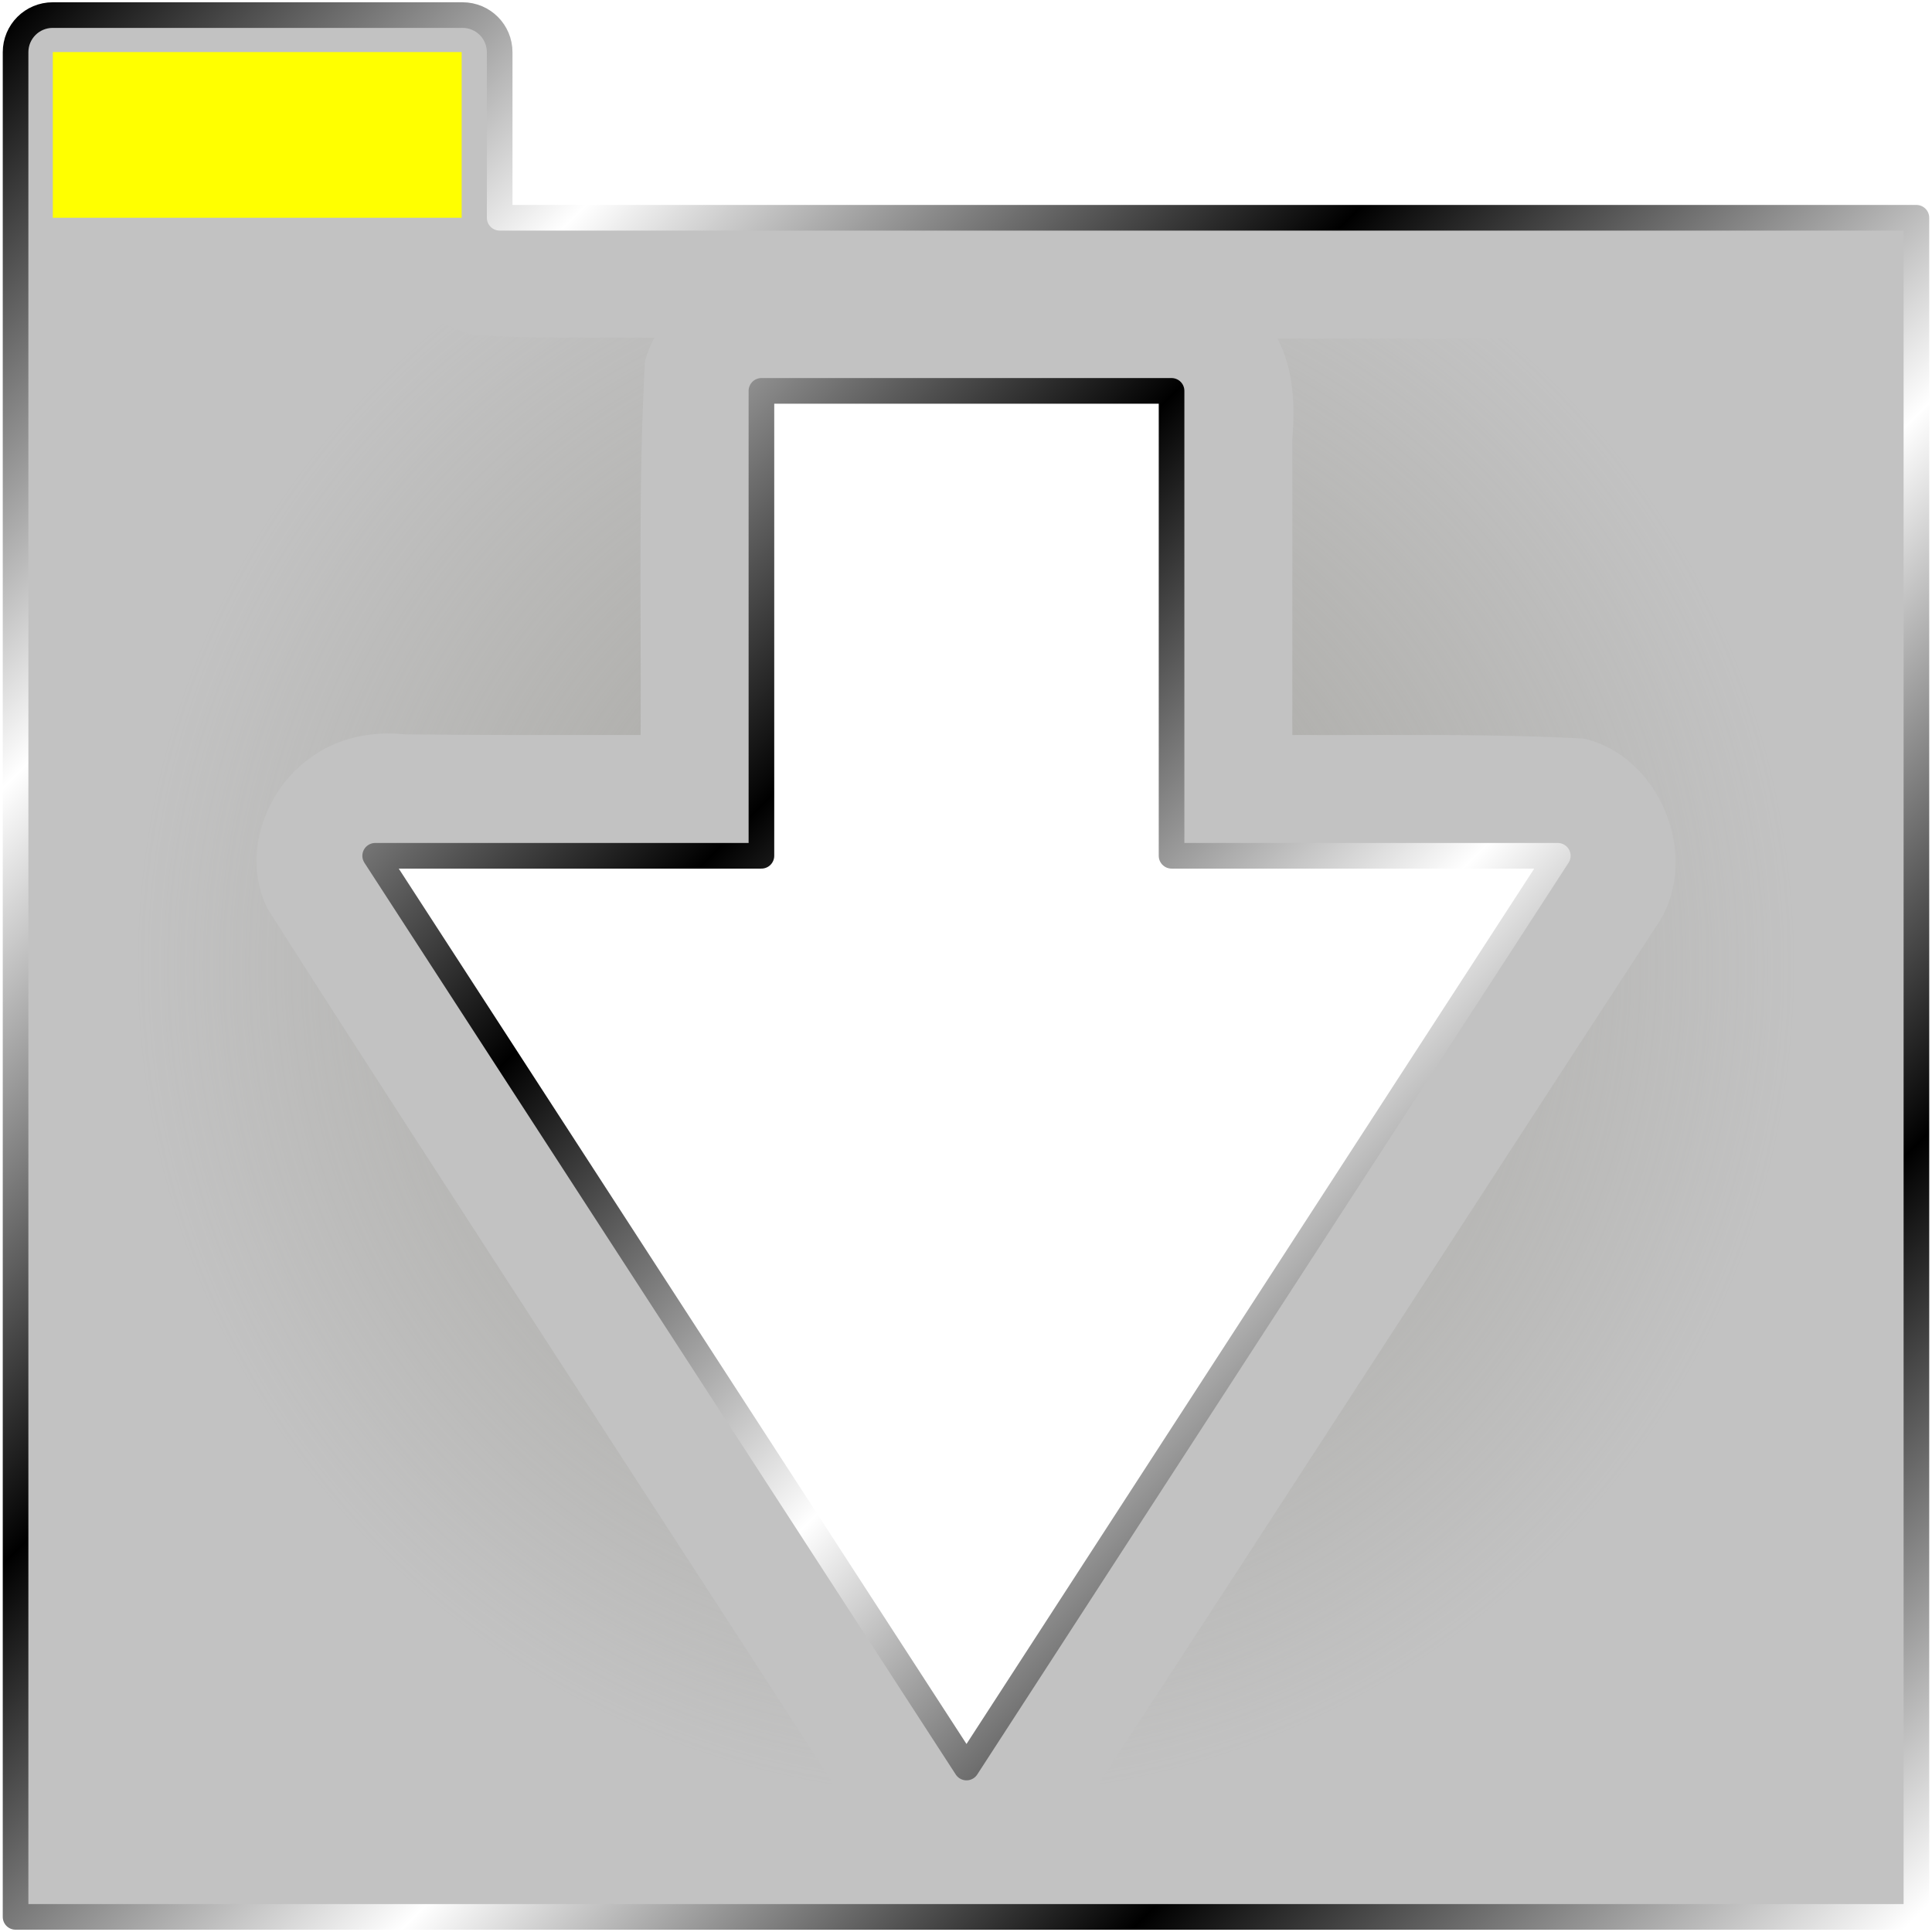 <?xml version="1.0" encoding="UTF-8" standalone="no"?>
<!-- Created with Inkscape (http://www.inkscape.org/) -->

<svg
   width="512"
   height="512"
   viewBox="0 0 135.467 135.467"
   version="1.1"
   id="svg5"
   inkscape:version="1.4.2 (ebf0e940d0, 2025-05-08)"
   sodipodi:docname="stock_save-as.svg"
   xmlns:inkscape="http://www.inkscape.org/namespaces/inkscape"
   xmlns:sodipodi="http://sodipodi.sourceforge.net/DTD/sodipodi-0.dtd"
   xmlns:xlink="http://www.w3.org/1999/xlink"
   xmlns="http://www.w3.org/2000/svg"
   xmlns:svg="http://www.w3.org/2000/svg">
  <sodipodi:namedview
     id="namedview7"
     pagecolor="#292929"
     bordercolor="#666666"
     borderopacity="1"
     inkscape:showpageshadow="0"
     inkscape:pageopacity="0"
     inkscape:pagecheckerboard="1"
     inkscape:deskcolor="#1a1a1a"
     inkscape:document-units="px"
     showgrid="false"
     inkscape:zoom="5.2149124"
     inkscape:cx="158.67956"
     inkscape:cy="48.418838"
     inkscape:window-width="3256"
     inkscape:window-height="1080"
     inkscape:window-x="1864"
     inkscape:window-y="0"
     inkscape:window-maximized="0"
     inkscape:current-layer="layer1"
     showguides="false" />
  <defs
     id="defs2">
    <linearGradient
       id="linearGradient36"
       inkscape:collect="always">
      <stop
         style="stop-color:#a3a29d;stop-opacity:1;"
         offset="0"
         id="stop36" />
      <stop
         style="stop-color:#a3a29d;stop-opacity:0;"
         offset="1"
         id="stop37" />
    </linearGradient>
    <linearGradient
       id="linearGradient2"
       inkscape:collect="always">
      <stop
         style="stop-color:#000000;stop-opacity:1;"
         offset="0"
         id="stop3" />
      <stop
         style="stop-color:#ffffff;stop-opacity:1;"
         offset="0.2"
         id="stop7" />
      <stop
         style="stop-color:#000000;stop-opacity:1;"
         offset="0.404"
         id="stop8" />
      <stop
         style="stop-color:#ffffff;stop-opacity:1;"
         offset="0.605"
         id="stop9" />
      <stop
         style="stop-color:#000000;stop-opacity:1;"
         offset="0.797"
         id="stop10" />
      <stop
         style="stop-color:#ffffff;stop-opacity:1;"
         offset="1"
         id="stop6" />
    </linearGradient>
    <radialGradient
       inkscape:collect="always"
       xlink:href="#linearGradient3"
       id="radialGradient5"
       cx="32.119"
       cy="-12.331"
       fx="32.119"
       fy="-12.331"
       r="58.743"
       gradientTransform="matrix(1,0,0,1.051,0,0.633)"
       gradientUnits="userSpaceOnUse" />
    <linearGradient
       id="linearGradient3"
       inkscape:collect="always">
      <stop
         style="stop-color:#a3a29d;stop-opacity:1;"
         offset="0"
         id="stop4" />
      <stop
         style="stop-color:#a3a29d;stop-opacity:0;"
         offset="1"
         id="stop5" />
    </linearGradient>
    <filter
       inkscape:collect="always"
       style="color-interpolation-filters:sRGB"
       id="filter19"
       x="-0.071"
       y="-0.067"
       width="1.142"
       height="1.134">
      <feGaussianBlur
         inkscape:collect="always"
         stdDeviation="3.049"
         id="feGaussianBlur19" />
    </filter>
    <linearGradient
       inkscape:collect="always"
       xlink:href="#linearGradient2"
       id="linearGradient12"
       x1="0"
       y1="84.311"
       x2="93.055"
       y2="84.311"
       gradientUnits="userSpaceOnUse"
       gradientTransform="translate(1.058,-1.058)" />
    <linearGradient
       inkscape:collect="always"
       xlink:href="#linearGradient2"
       id="linearGradient14"
       x1="0"
       y1="31.322"
       x2="27.909"
       y2="31.322"
       gradientUnits="userSpaceOnUse"
       gradientTransform="translate(1.058,-1.058)" />
    <linearGradient
       inkscape:collect="always"
       xlink:href="#linearGradient2"
       id="linearGradient16"
       x1="30.037"
       y1="31.322"
       x2="57.946"
       y2="31.322"
       gradientUnits="userSpaceOnUse"
       gradientTransform="translate(1.058,-1.058)" />
    <linearGradient
       inkscape:collect="always"
       xlink:href="#linearGradient2"
       id="linearGradient18"
       gradientUnits="userSpaceOnUse"
       gradientTransform="matrix(1.216,0,0,1.216,2.865,-30.346)"
       x1="43.992"
       y1="25.822"
       x2="35.463"
       y2="136.337" />
    <linearGradient
       inkscape:collect="always"
       xlink:href="#linearGradient2"
       id="linearGradient34"
       x1="1.093"
       y1="1.058"
       x2="134.374"
       y2="134.408"
       gradientUnits="userSpaceOnUse" />
    <linearGradient
       inkscape:collect="always"
       xlink:href="#linearGradient2"
       id="linearGradient35"
       gradientUnits="userSpaceOnUse"
       gradientTransform="matrix(1.216,0,0,1.216,41.187,-30.346)"
       x1="57.946"
       y1="25.822"
       x2="-32.967"
       y2="135.467" />
    <radialGradient
       inkscape:collect="always"
       xlink:href="#linearGradient36"
       id="radialGradient37"
       cx="67.727"
       cy="67.729"
       fx="67.727"
       fy="67.729"
       r="58.178"
       gradientTransform="matrix(1,0,0,1.001,0,-0.038)"
       gradientUnits="userSpaceOnUse" />
    <filter
       inkscape:collect="always"
       style="color-interpolation-filters:sRGB"
       id="filter37"
       x="-0.069"
       y="-0.069"
       width="1.138"
       height="1.138">
      <feGaussianBlur
         inkscape:collect="always"
         stdDeviation="3.352"
         id="feGaussianBlur37" />
    </filter>
  </defs>
  <g
     inkscape:label="Layer 1"
     inkscape:groupmode="layer"
     id="layer1">
    <path
       id="path19"
       style="display:none;fill:url(#radialGradient5);fill-opacity:1;stroke:none;stroke-width:1.797;stroke-linecap:round;stroke-linejoin:round;paint-order:stroke fill markers;filter:url(#filter19)"
       d="m -19.306,15.653 c 7.323,0.028 14.655,-0.109 21.971,0.264 4.388,1.127 7.161,5.931 6.541,10.315 0,5.293 0,10.586 0,15.879 15.279,0 30.559,0 45.838,0 0.043,-6.744 -0.197,-13.506 0.342,-20.234 1.279,-4.256 6.013,-6.816 10.305,-6.223 5.952,0 11.903,0 17.855,0 -17.142,-27.475 -34.284,-54.949 -51.426,-82.424 -17.142,27.475 -34.284,54.949 -51.426,82.424 z"
       transform="matrix(0,1,1,0,368.937,79.786)" />
    <path
       id="rect2"
       style="display:none;fill:#c2c2c2;stroke:url(#linearGradient14);stroke-width:1.797;stroke-linecap:round;stroke-linejoin:round;stroke-dashoffset:83.2;paint-order:markers stroke fill"
       d="m 3.201,24.763 c -1.187,0 -2.143,0.955 -2.143,2.143 v 1.524 1.524 5.809 H 28.968 V 29.954 28.43 26.906 c 0,-1.187 -0.956,-2.143 -2.143,-2.143 z"
       sodipodi:insensitive="true" />
    <path
       id="path3"
       style="display:none;fill:#c2c2c2;stroke:url(#linearGradient16);stroke-width:1.797;stroke-linecap:round;stroke-linejoin:round;stroke-dashoffset:83.2;paint-order:markers stroke fill"
       d="m 33.238,24.763 c -1.187,0 -2.143,0.955 -2.143,2.143 v 1.524 1.524 5.809 H 59.005 V 29.954 28.43 26.906 c 0,-1.187 -0.956,-2.143 -2.143,-2.143 z m 23.625,2.132 0.022,6.751 H 33.211 v -6.751 z"
       sodipodi:nodetypes="ssccccccsssccccc"
       sodipodi:insensitive="true" />
    <rect
       style="display:none;fill:#c2c2c2;stroke:url(#linearGradient12);stroke-width:1.797;stroke-linecap:round;stroke-linejoin:round;stroke-dashoffset:83.2;paint-order:markers stroke fill"
       id="rect1"
       width="93.055"
       height="102.311"
       x="1.058"
       y="32.097"
       sodipodi:insensitive="true" />
    <path
       id="path17"
       style="display:none;fill:#c2c2c2;stroke:url(#linearGradient18);stroke-width:1.797;stroke-linecap:round;stroke-linejoin:round;stroke-dashoffset:83.2;paint-order:markers stroke fill"
       d="m 42.002,1.058 c -1.444,0 -2.606,1.162 -2.606,2.606 v 1.854 1.853 10.77 h 33.943 V 7.371 5.518 3.664 c 0,-1.444 -1.163,-2.606 -2.606,-2.606 z M 70.735,3.651 70.762,15.566 H 41.969 V 3.651 Z"
       sodipodi:nodetypes="ssccccccsssccccc" />
    <path
       id="path34"
       style="display:none;fill:#c2c2c2;stroke:url(#linearGradient35);stroke-width:1.797;stroke-linecap:round;stroke-linejoin:round;stroke-dashoffset:83.2;paint-order:markers stroke fill"
       d="m 80.324,1.058 c -1.444,0 -2.606,1.162 -2.606,2.606 v 1.854 1.853 10.77 H 111.661 V 7.371 5.518 3.664 c 0,-1.444 -1.163,-2.606 -2.606,-2.606 z m 28.732,2.593 0.027,11.915 H 80.291 V 3.651 Z"
       sodipodi:nodetypes="ssccccccsssccccc" />
    <path
       id="path16"
       style="display:inline;fill:#c2c2c2;stroke:url(#linearGradient34);stroke-width:1.797;stroke-linecap:round;stroke-linejoin:round;stroke-dashoffset:83.2;paint-order:markers stroke fill"
       d="m 3.699,1.058 c -1.444,0 -2.607,1.162 -2.607,2.606 V 5.518 7.372 15.269 19.729 134.408 H 134.374 V 15.269 H 35.036 V 7.372 5.518 3.664 c 0,-1.444 -1.162,-2.606 -2.606,-2.606 z M 53.389,27.407 H 82.147 V 60.006 H 109.229 L 67.768,123.935 26.306,60.006 h 27.083 z"
       sodipodi:nodetypes="ssccccccccccssscccccccc" />
    <path
       id="path20"
       style="display:none;fill:#00ff00;stroke:none;stroke-width:1.797;stroke-linecap:round;stroke-linejoin:round;stroke-dasharray:none;stroke-dashoffset:83.2;paint-order:markers stroke fill"
       inkscape:transform-center-x="5.0891099e-06"
       inkscape:transform-center-y="11.968968"
       d="M 53.355,24.232 V 56.831 H 26.272 L 67.734,120.76 109.195,56.831 H 82.112 V 24.232 Z"
       sodipodi:nodetypes="cccccccc"
       sodipodi:insensitive="true" />
    <path
       id="path35"
       style="display:inline;fill:url(#radialGradient37);fill-opacity:1;stroke:none;stroke-width:1.797;stroke-linecap:round;stroke-linejoin:round;stroke-dashoffset:83.2;paint-order:markers stroke fill;filter:url(#filter37)"
       d="m 17.881,9.527 c -2.777,0.009 -5.555,0.018 -8.332,0.027 0.004,38.795 0.008,77.59 0.012,116.385 16.469,0 32.937,0 49.406,0 C 52.416,115.709 45.754,105.551 39.164,95.345 32.35,84.821 25.503,74.314 18.773,63.737 16.935,60.138 18.493,55.491 21.682,53.199 c 1.896,-1.457 4.368,-1.959 6.714,-1.707 5.508,0.061 11.016,0.046 16.524,0.045 0.047,-8.744 -0.177,-17.501 0.305,-26.234 0.173,-0.559 0.377,-1.11 0.66,-1.623 -4.235,-0.049 -8.485,0.098 -12.71,-0.194 -4.442,-1.104 -7.272,-5.971 -6.609,-10.399 -0.003,-1.189 -0.005,-2.379 -0.008,-3.568 -2.893,0.003 -5.785,0.005 -8.678,0.008 z M 89.58,23.746 c 1.125,2.154 1.233,4.652 1.035,7.025 0,6.922 0,13.844 0,20.766 6.811,0.035 13.63,-0.12 20.434,0.252 5.296,1.21 8.129,8.101 5.361,12.732 -13.346,20.453 -26.571,40.983 -39.943,61.418 16.479,0 32.958,0 49.438,0 0,-34.067 0,-68.134 0,-102.201 -12.108,-0.003 -24.216,-0.001 -36.324,0.008 z" />
    <rect
       style="fill:#ffff00;stroke-width:1.587;stroke-linecap:round;stroke-linejoin:round;stroke-miterlimit:12;paint-order:markers stroke fill"
       id="rect6"
       width="28.666"
       height="11.617"
       x="3.704"
       y="3.651"
       ry="0" />
  </g>
</svg>
